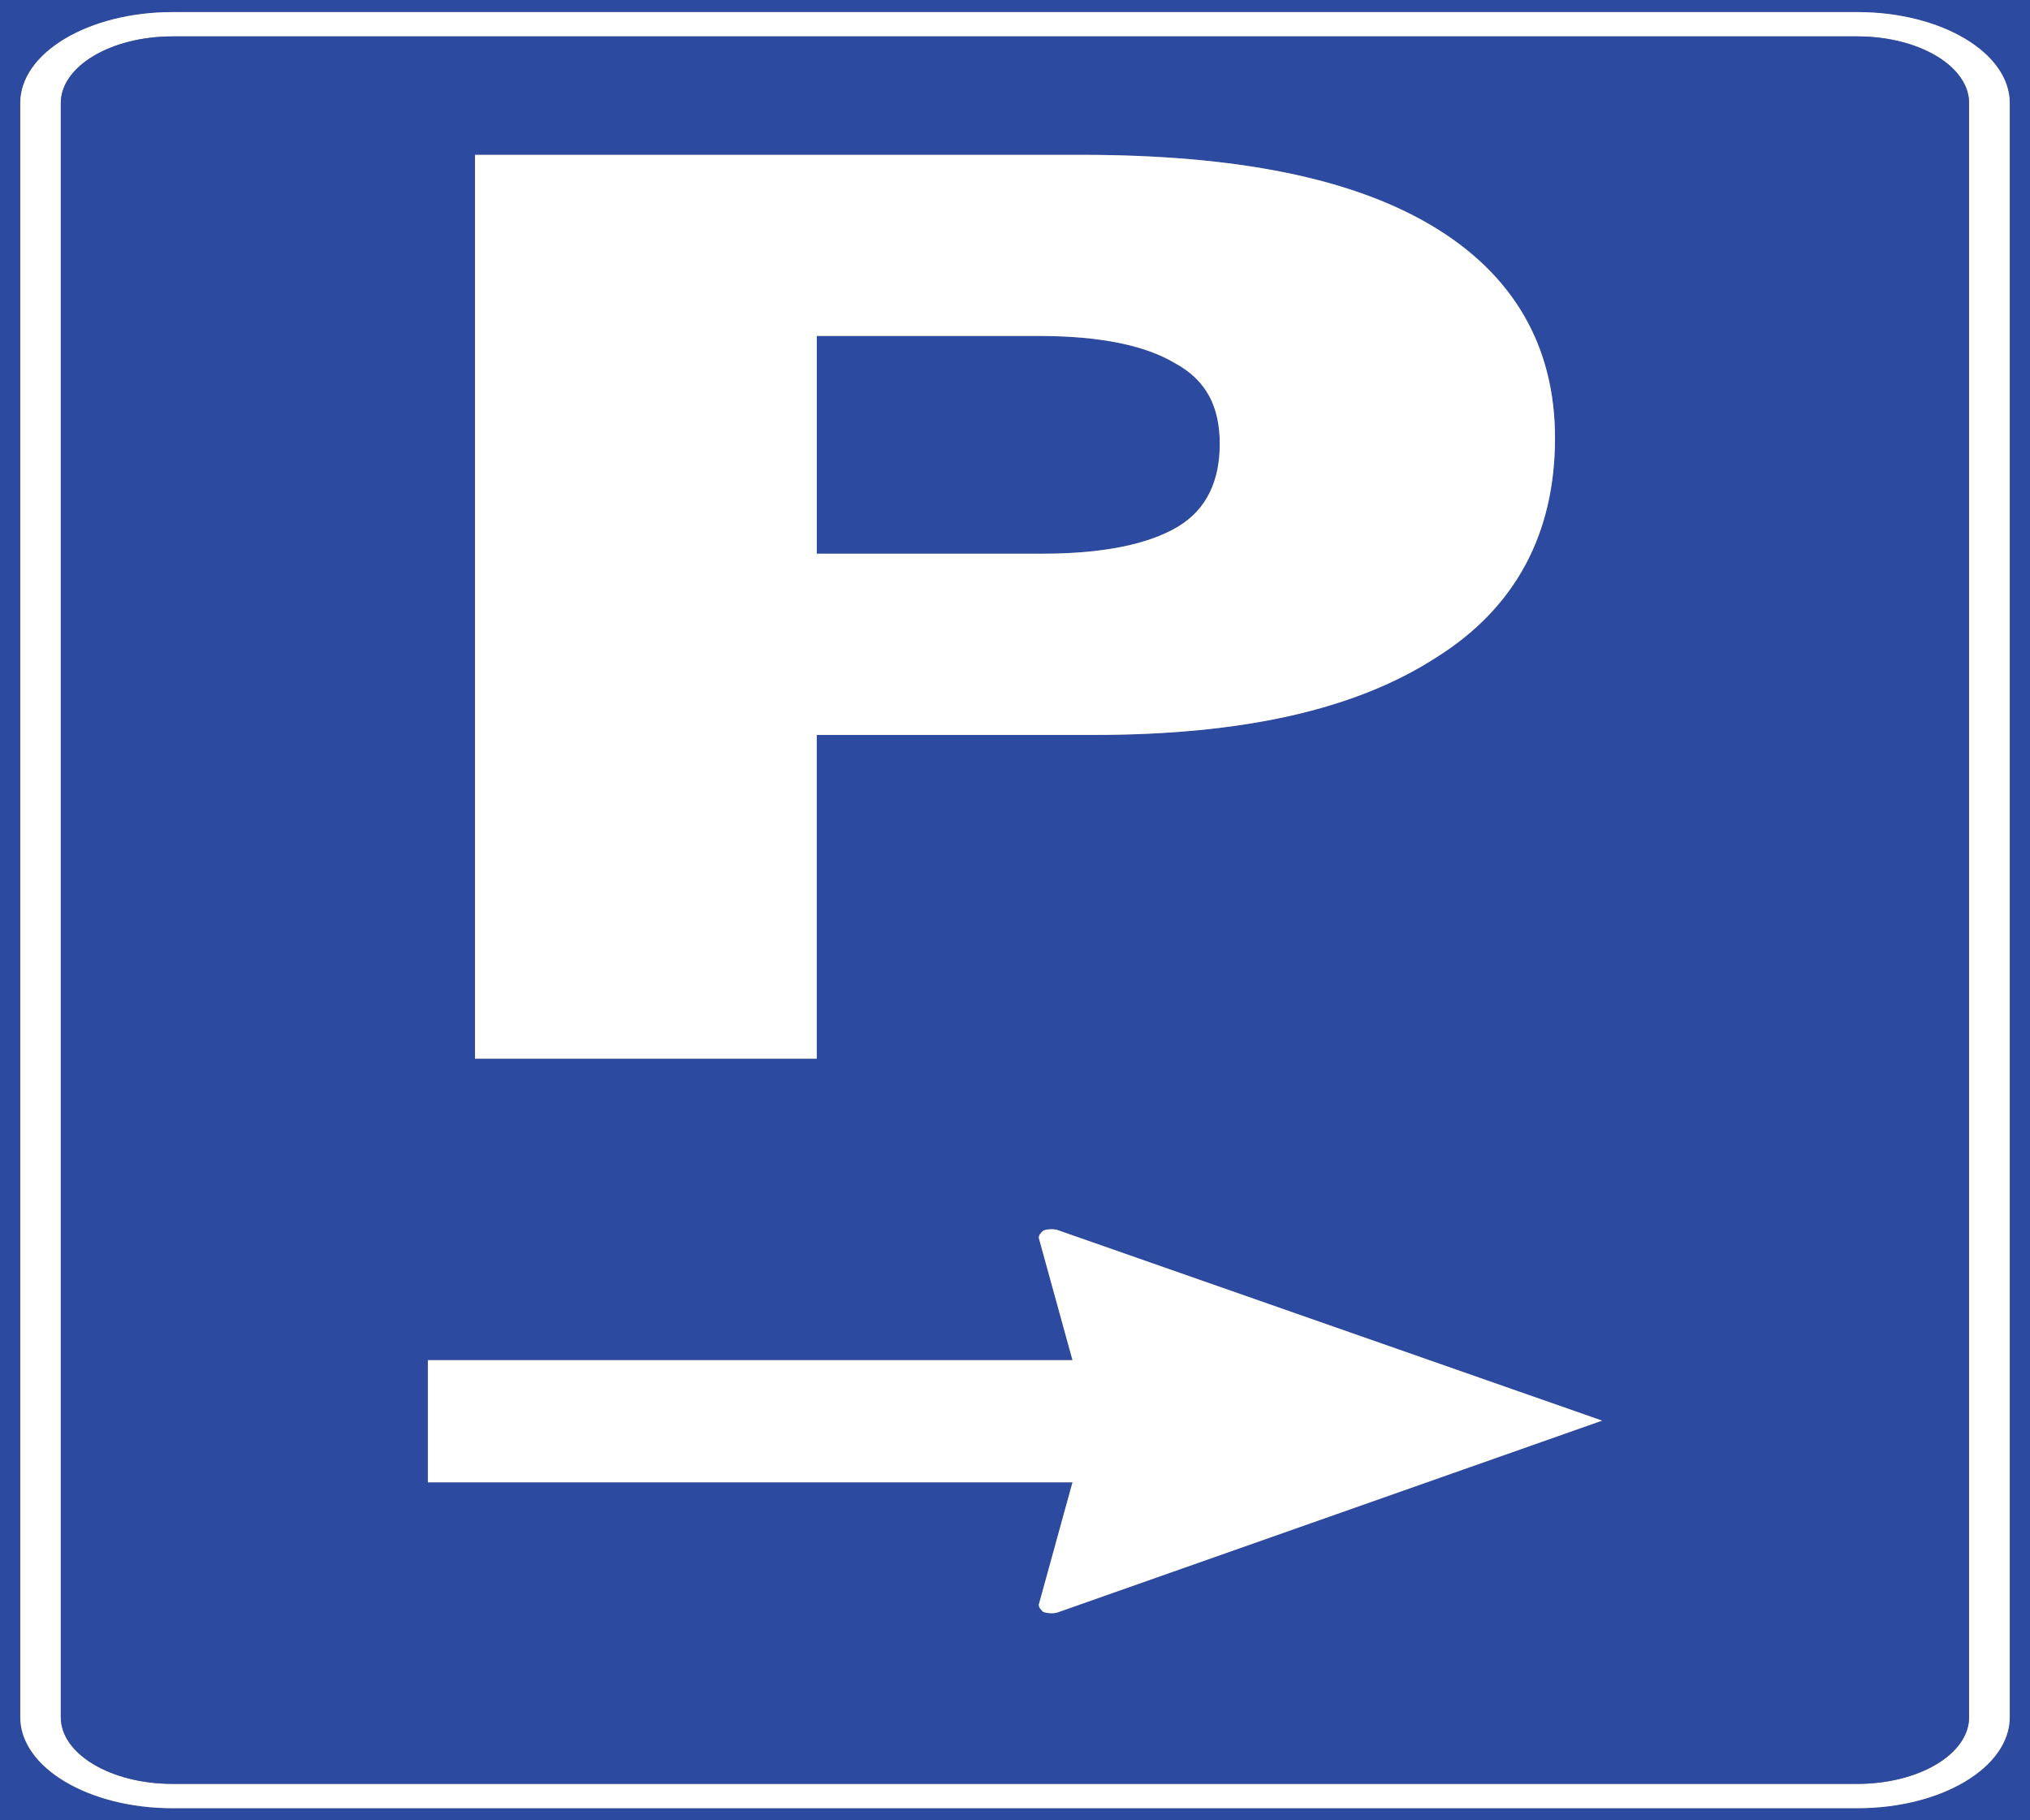 <?xml version="1.0" encoding="UTF-8" standalone="no"?>
<!-- Created with Inkscape (http://www.inkscape.org/) -->

<svg
   xmlns:dc="http://purl.org/dc/elements/1.1/"
   xmlns:cc="http://creativecommons.org/ns#"
   xmlns:rdf="http://www.w3.org/1999/02/22-rdf-syntax-ns#"
   xmlns:svg="http://www.w3.org/2000/svg"
   xmlns="http://www.w3.org/2000/svg"
   xmlns:sodipodi="http://sodipodi.sourceforge.net/DTD/sodipodi-0.dtd"
   xmlns:inkscape="http://www.inkscape.org/namespaces/inkscape"
   id="svg2993"
   version="1.1"
   preserveAspectRatio="xMinYMin meet"
   viewBox="0 0 145 130"
   inkscape:version="0.48.3.1 r9886"
   sodipodi:docname="cod_77b.svg"
   width="100%"
   height="100%">
  <rect x="0" y="0" width="145" height="130" fill="#808080" stroke="none"/>
  <defs
     id="defs2995" />
  <sodipodi:namedview
     id="base"
     pagecolor="#ffffff"
     bordercolor="#666666"
     borderopacity="1.0"
     inkscape:pageopacity="0.0"
     inkscape:pageshadow="2"
     inkscape:zoom="1.0353448"
     inkscape:cx="-71.788619"
     inkscape:cy="-31.652006"
     inkscape:current-layer="layer1"
     showgrid="true"
     inkscape:document-units="px"
     inkscape:grid-bbox="true"
     inkscape:window-width="1366"
     inkscape:window-height="692"
     inkscape:window-x="0"
     inkscape:window-y="24"
     inkscape:window-maximized="1" />
  <g
     id="layer1"
     inkscape:label="Layer 1"
     inkscape:groupmode="layer"
     transform="translate(0,66)">
    <path
       inkscape:connector-curvature="0"
       d="m 1.448,-58.635 c 0,-3.59 4.874,-6.501 10.876,-6.501 l 120.345,0 c 6.013,0 10.884,2.911 10.884,6.501 l 0,115.271 c 0,3.588 -4.871,6.501 -10.884,6.501 l -120.345,0 c -6.002,0 -10.876,-2.913 -10.876,-6.501 l 0,-115.271 z M 0,64 145,64 145,-66 0,-66 0,64"
       style="fill:#2c4aa0;fill-opacity:1;fill-rule:nonzero;stroke:none"
       id="path4013" />
    <path
       inkscape:connector-curvature="0"
       d="m 4.343,-58.635 c 0,-2.632 3.578,-4.765 7.981,-4.765 l 120.345,0 c 4.407,0 7.981,2.133 7.981,4.765 l 0,115.271 c 0,2.631 -3.574,4.763 -7.981,4.763 l -120.345,0 c -4.403,0 -7.981,-2.132 -7.981,-4.763 l 0,-115.271 z m 7.981,121.771 120.345,0 c 6.013,0 10.884,-2.913 10.884,-6.501 l 0,-115.271 c 0,-3.59 -4.871,-6.501 -10.884,-6.501 l -120.345,0 c -6.002,0 -10.876,2.911 -10.876,6.501 l 0,115.271 c 0,3.588 4.874,6.501 10.876,6.501"
       style="fill:#ffffff;fill-opacity:1;fill-rule:nonzero;stroke:none"
       id="path4015" />
    <path
       inkscape:connector-curvature="0"
       d="m 30.562,31.138 46.045,0 -2.405,-8.722 c 0,-0.253 0.139,-0.338 0.279,-0.506 0.147,-0.088 0.569,-0.174 0.991,-0.088 L 114.434,35.456 75.473,49.178 c -0.422,0.084 -0.844,0 -0.991,-0.085 -0.139,-0.172 -0.279,-0.255 -0.279,-0.507 l 2.405,-8.725 -46.045,0 0,-8.722 z m 3.366,-86.08 43.297,0 c 11.053,0 19.343,1.651 25.092,5.087 5.76,3.443 8.754,8.537 8.754,15.14 0,6.747 -2.763,12.111 -8.524,15.694 -5.753,3.712 -13.813,5.507 -24.406,5.507 l -19.803,0 0,23.12 -24.41,0 0,-64.548 z m -21.605,116.34 120.345,0 c 4.407,0 7.981,-2.132 7.981,-4.763 l 0,-115.271 c 0,-2.632 -3.574,-4.765 -7.981,-4.765 l -120.345,0 c -4.403,0 -7.981,2.133 -7.981,4.765 l 0,115.271 c 0,2.631 3.578,4.763 7.981,4.763"
       style="fill:#2c4aa0;fill-opacity:1;fill-rule:nonzero;stroke:none"
       id="path4017" />
    <path
       inkscape:connector-curvature="0"
       d="m 74.458,-26.457 c 4.377,0 7.6,-0.688 9.673,-1.926 2.073,-1.24 2.993,-3.299 2.993,-5.915 0,-2.616 -0.92,-4.544 -3.231,-5.784 -2.066,-1.236 -5.289,-1.926 -9.666,-1.926 l -15.89,0 0,15.55 16.12,0"
       style="fill:#2c4aa0;fill-opacity:1;fill-rule:nonzero;stroke:none"
       id="path4019" />
    <path
       inkscape:connector-curvature="0"
       d="m 58.339,-42.007 15.89,0 c 4.377,0 7.6,0.69 9.666,1.926 2.311,1.24 3.231,3.168 3.231,5.784 0,2.616 -0.92,4.675 -2.993,5.915 -2.073,1.238 -5.297,1.926 -9.673,1.926 l -16.12,0 0,-15.55 z m 0,28.493 19.803,0 c 10.593,0 18.653,-1.795 24.406,-5.507 5.76,-3.583 8.524,-8.948 8.524,-15.694 0,-6.602 -2.993,-11.696 -8.754,-15.14 -5.749,-3.437 -14.039,-5.087 -25.092,-5.087 l -43.297,0 0,64.548 24.41,0 0,-23.12"
       style="fill:#ffffff;fill-opacity:1;fill-rule:nonzero;stroke:none"
       id="path4021" />
    <path
       inkscape:connector-curvature="0"
       d="m 74.202,48.585 c 0,0.252 0.139,0.336 0.279,0.507 0.147,0.085 0.569,0.169 0.991,0.085 L 114.434,35.456 75.473,21.823 c -0.422,-0.086 -0.844,0 -0.991,0.088 -0.139,0.167 -0.279,0.253 -0.279,0.506 l 2.405,8.722 -46.045,0 0,8.722 46.045,0 -2.405,8.725"
       style="fill:#ffffff;fill-opacity:1;fill-rule:nonzero;stroke:none"
       id="path4023" />
  </g>
</svg>
